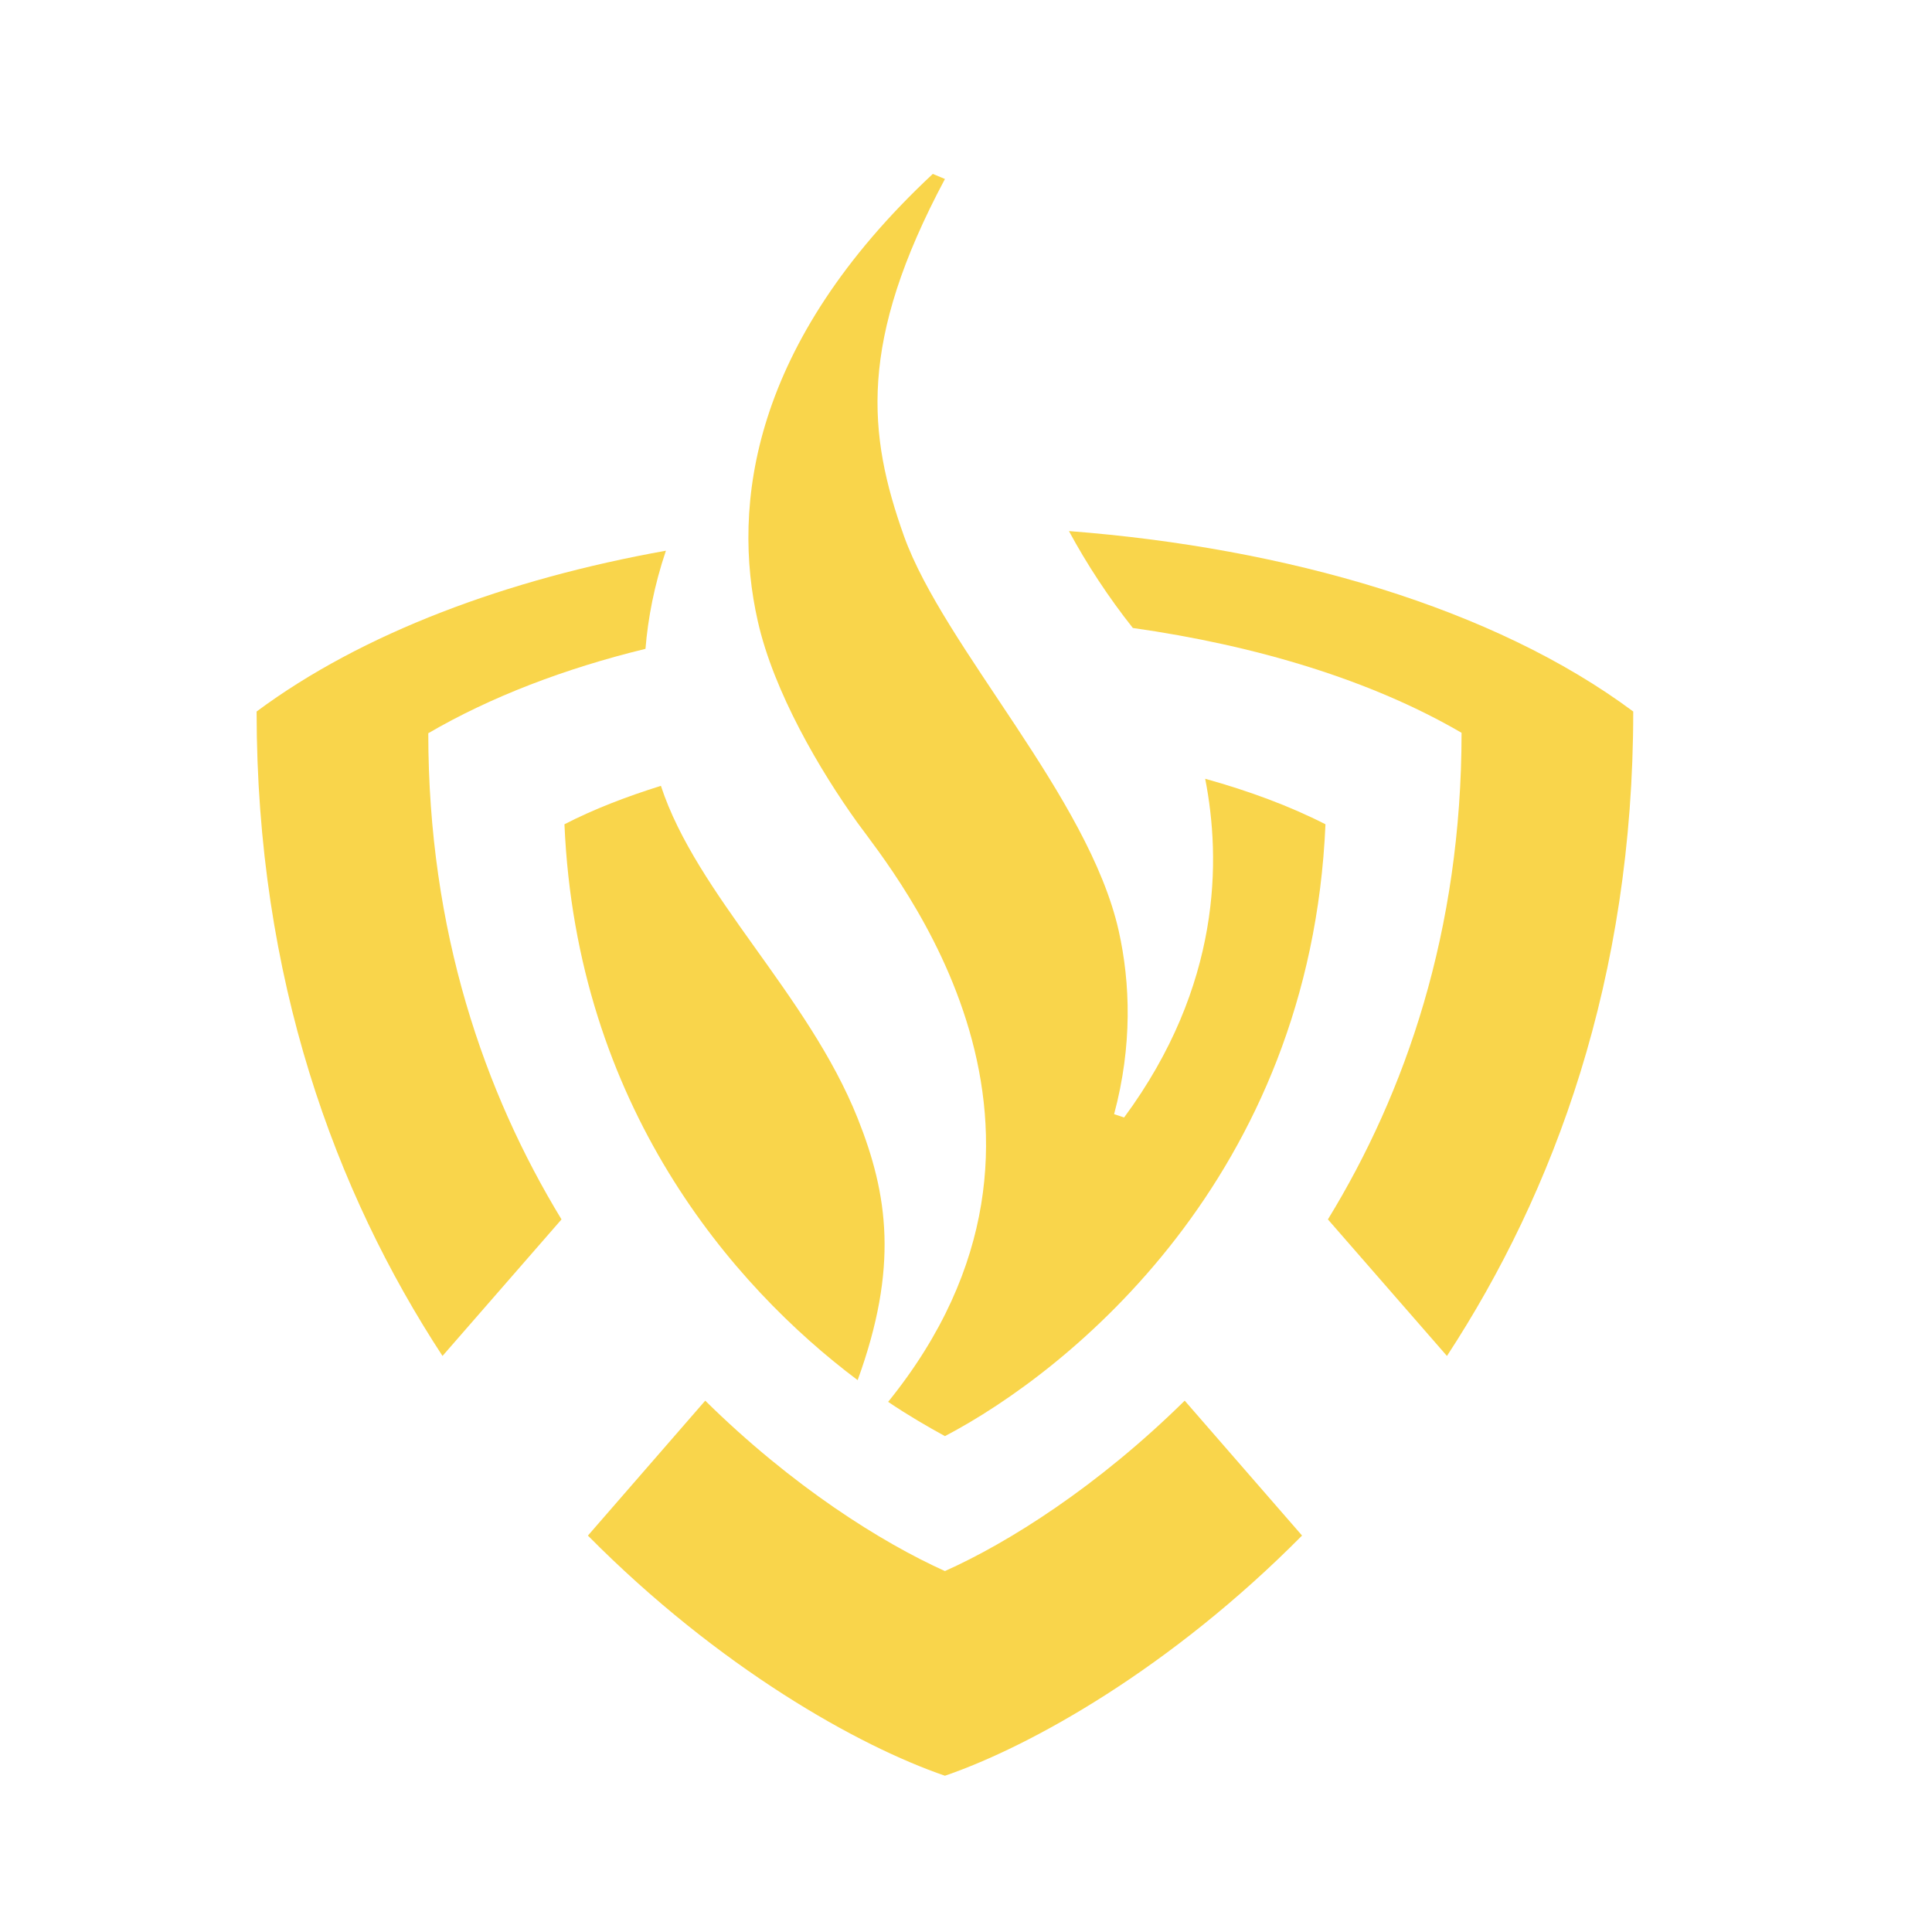<?xml version="1.0" encoding="utf-8"?>
<!-- Generator: Adobe Illustrator 13.0.0, SVG Export Plug-In . SVG Version: 6.00 Build 14948)  -->
<!DOCTYPE svg PUBLIC "-//W3C//DTD SVG 1.1//EN" "http://www.w3.org/Graphics/SVG/1.1/DTD/svg11.dtd">
<svg version="1.1" id="Layer_1" xmlns="http://www.w3.org/2000/svg" xmlns:xlink="http://www.w3.org/1999/xlink" x="0px" y="0px"
	 width="50px" height="50px" viewBox="0 0 50 50" enable-background="new 0 0 50 50" xml:space="preserve">
<g>
	<path fill-rule="evenodd" clip-rule="evenodd" fill="#F9D54B" d="M22.196,28.941c-1.287-3.221-4.162-5.771-5.092-8.604
		c-0.896,0.281-1.74,0.605-2.496,0.995c0.313,7.275,4.334,11.944,7.588,14.386C23.256,32.801,22.985,30.92,22.196,28.941
		L22.196,28.941z"/>
	<path fill-rule="evenodd" clip-rule="evenodd" fill="#F9D54B" d="M37.447,35.092c2.778-4.248,4.821-9.76,4.821-16.678
		c-3.6-2.681-8.972-4.237-14.604-4.67c0.454,0.843,1.027,1.719,1.654,2.508c3.199,0.454,6.172,1.351,8.507,2.713
		c0,5.124-1.448,9.307-3.459,12.593L37.447,35.092L37.447,35.092z"/>
	<path fill-rule="evenodd" clip-rule="evenodd" fill="#F9D54B" d="M11.084,18.976c0,5.124,1.448,9.295,3.448,12.582l-3.08,3.534
		c-2.778-4.248-4.811-9.76-4.811-16.678c2.734-2.032,6.485-3.427,10.593-4.162c-0.303,0.897-0.465,1.751-0.529,2.54
		C14.619,17.3,12.694,18.036,11.084,18.976L11.084,18.976z"/>
	<path fill-rule="evenodd" clip-rule="evenodd" fill="#F9D54B" d="M18.251,36.249l-3.036,3.492c3.394,3.427,7.003,5.447,9.24,6.215
		c2.237-0.768,5.848-2.789,9.242-6.216l-3.037-3.491c-2.26,2.227-4.563,3.675-6.205,4.41C22.823,39.924,20.51,38.476,18.251,36.249
		L18.251,36.249z"/>
	<path fill-rule="evenodd" clip-rule="evenodd" fill="#F9D54B" d="M24.455,4.632c-2.248,4.215-2,6.604-1.06,9.242
		c1.038,2.886,4.778,6.745,5.557,10.215c0.302,1.351,0.356,2.972-0.119,4.745l0.259,0.086c2.52-3.415,2.508-6.68,2.098-8.766
		c1.124,0.313,2.183,0.703,3.113,1.178c-0.39,9.134-6.627,14.149-9.848,15.835c-0.433-0.238-0.94-0.529-1.47-0.887
		c5.675-7.016,0.184-13.641-0.789-14.981c-0.973-1.351-2.173-3.394-2.584-5.221c-0.681-3.005-0.162-7.199,4.529-11.577L24.455,4.632
		L24.455,4.632z"/>
</g>
</svg>
